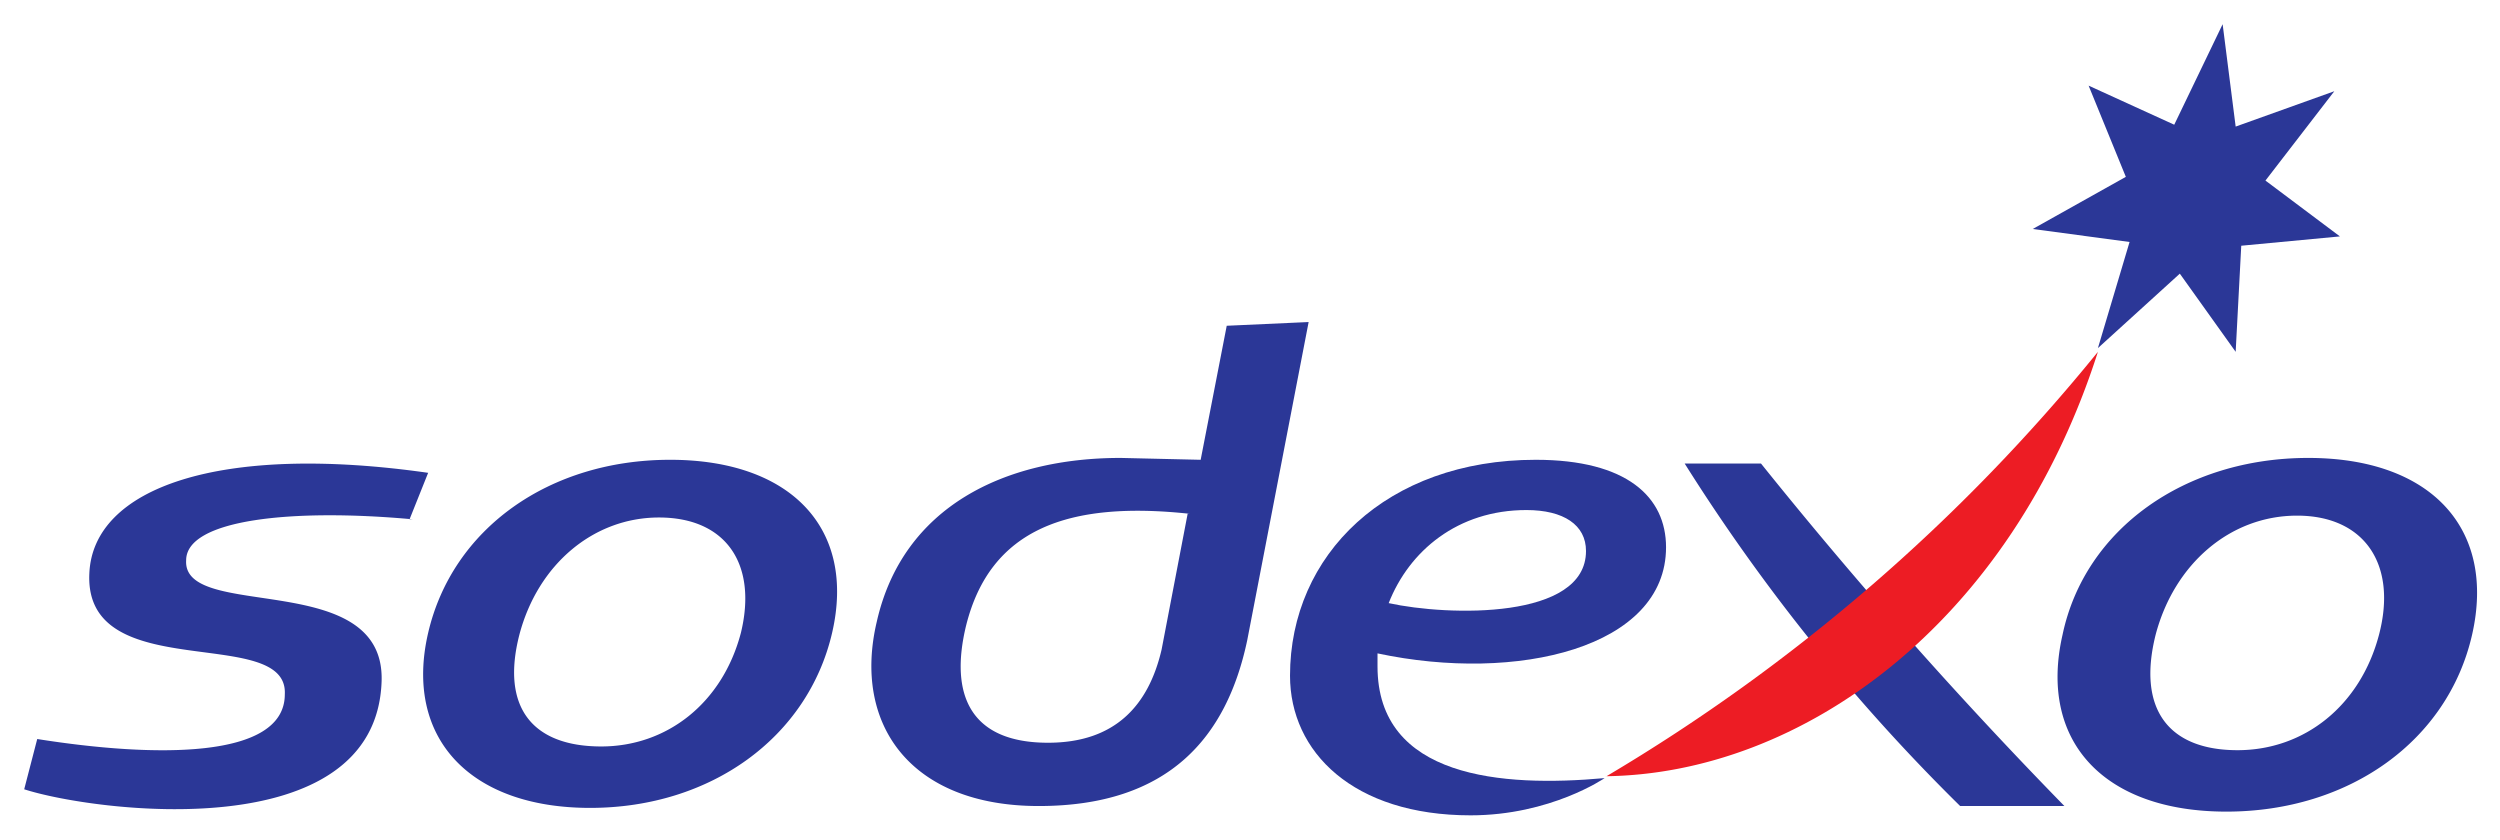 <svg xmlns="http://www.w3.org/2000/svg" version="1.0" viewBox="-1.3 -1.3 134.3 45.1"><path fill="#2b3797" d="m62.5 26.3-1.4 7.3c-.7 3-2.5 5-6.1 5-4.2 0-5.3-2.6-4.4-6.3 1.3-5.2 5.5-6.7 12-6M69 16l-4.4.2-1.4 7.2-4.3-.1c-6.2 0-11.7 2.6-13.1 8.8-1.3 5.5 1.8 9.9 8.7 9.9 7 0 10.1-3.7 11.2-8.9L69 16zM20.9 26.6c-6.5-.6-12.2 0-12.2 2.2-.2 3.3 10.7.4 10.5 6.5-.3 9-15.5 7-19.2 5.8l.7-2.7C7 39.4 14 39.5 14 36c.2-3.8-10.8-.4-10.5-6.5.2-4.6 7-7 18.2-5.4l-1 2.5zm17.6 6.1c-1 3.8-4 6.1-7.5 6.1-3.7 0-5.4-2.1-4.4-6 1-3.8 4-6.3 7.5-6.3 3.6 0 5.3 2.5 4.4 6.2m-3.8-9.3c-6.5 0-11.7 3.7-13 9.3-1.3 5.6 2.2 9.4 8.7 9.4 6.5 0 11.7-3.8 13-9.4 1.3-5.6-2.2-9.3-8.7-9.3M109.6 42H104a102 102 0 0 1-14.8-18.4h4.1A253 253 0 0 0 109.6 42m5.9-36.6 2.6-5.4.7 5.5 5.3-1.9-3.7 4.8 4 3-5.3.5-.3 5.7-3-4.2-4.4 4 1.7-5.7-5.2-.7 5-2.8-2-4.9 4.6 2.1zm11 27.4c-1 3.8-4 6.2-7.6 6.2-3.7 0-5.4-2.2-4.4-6.2 1-3.8 4-6.4 7.6-6.4 3.6 0 5.4 2.6 4.4 6.4m-3.8-9.5c-6.6 0-12 3.8-13.2 9.5-1.3 5.7 2.2 9.5 8.8 9.5 6.6 0 11.9-3.8 13.2-9.5 1.3-5.7-2.2-9.5-8.8-9.5"/><path fill="#ed1c24" d="M85 40.4a99 99 0 0 0 26.4-22.8c-4.7 14.7-16 22.7-26.5 22.8"/><path fill="#2b3797" d="M80.7 26.1c2 0 3.2.8 3.2 2.2 0 3.7-7.4 3.5-10.6 2.8 1.1-2.8 3.7-5 7.4-5m7.5 2c0-2.7-2.1-4.7-7-4.7-8 0-13.2 5.1-13.2 11.6 0 4.1 3.4 7.5 9.7 7.5 4.3 0 7.2-2 7.2-2-5.5.5-12.2 0-12.2-6v-.7c7.5 1.6 15.5-.3 15.5-5.7"/></svg>